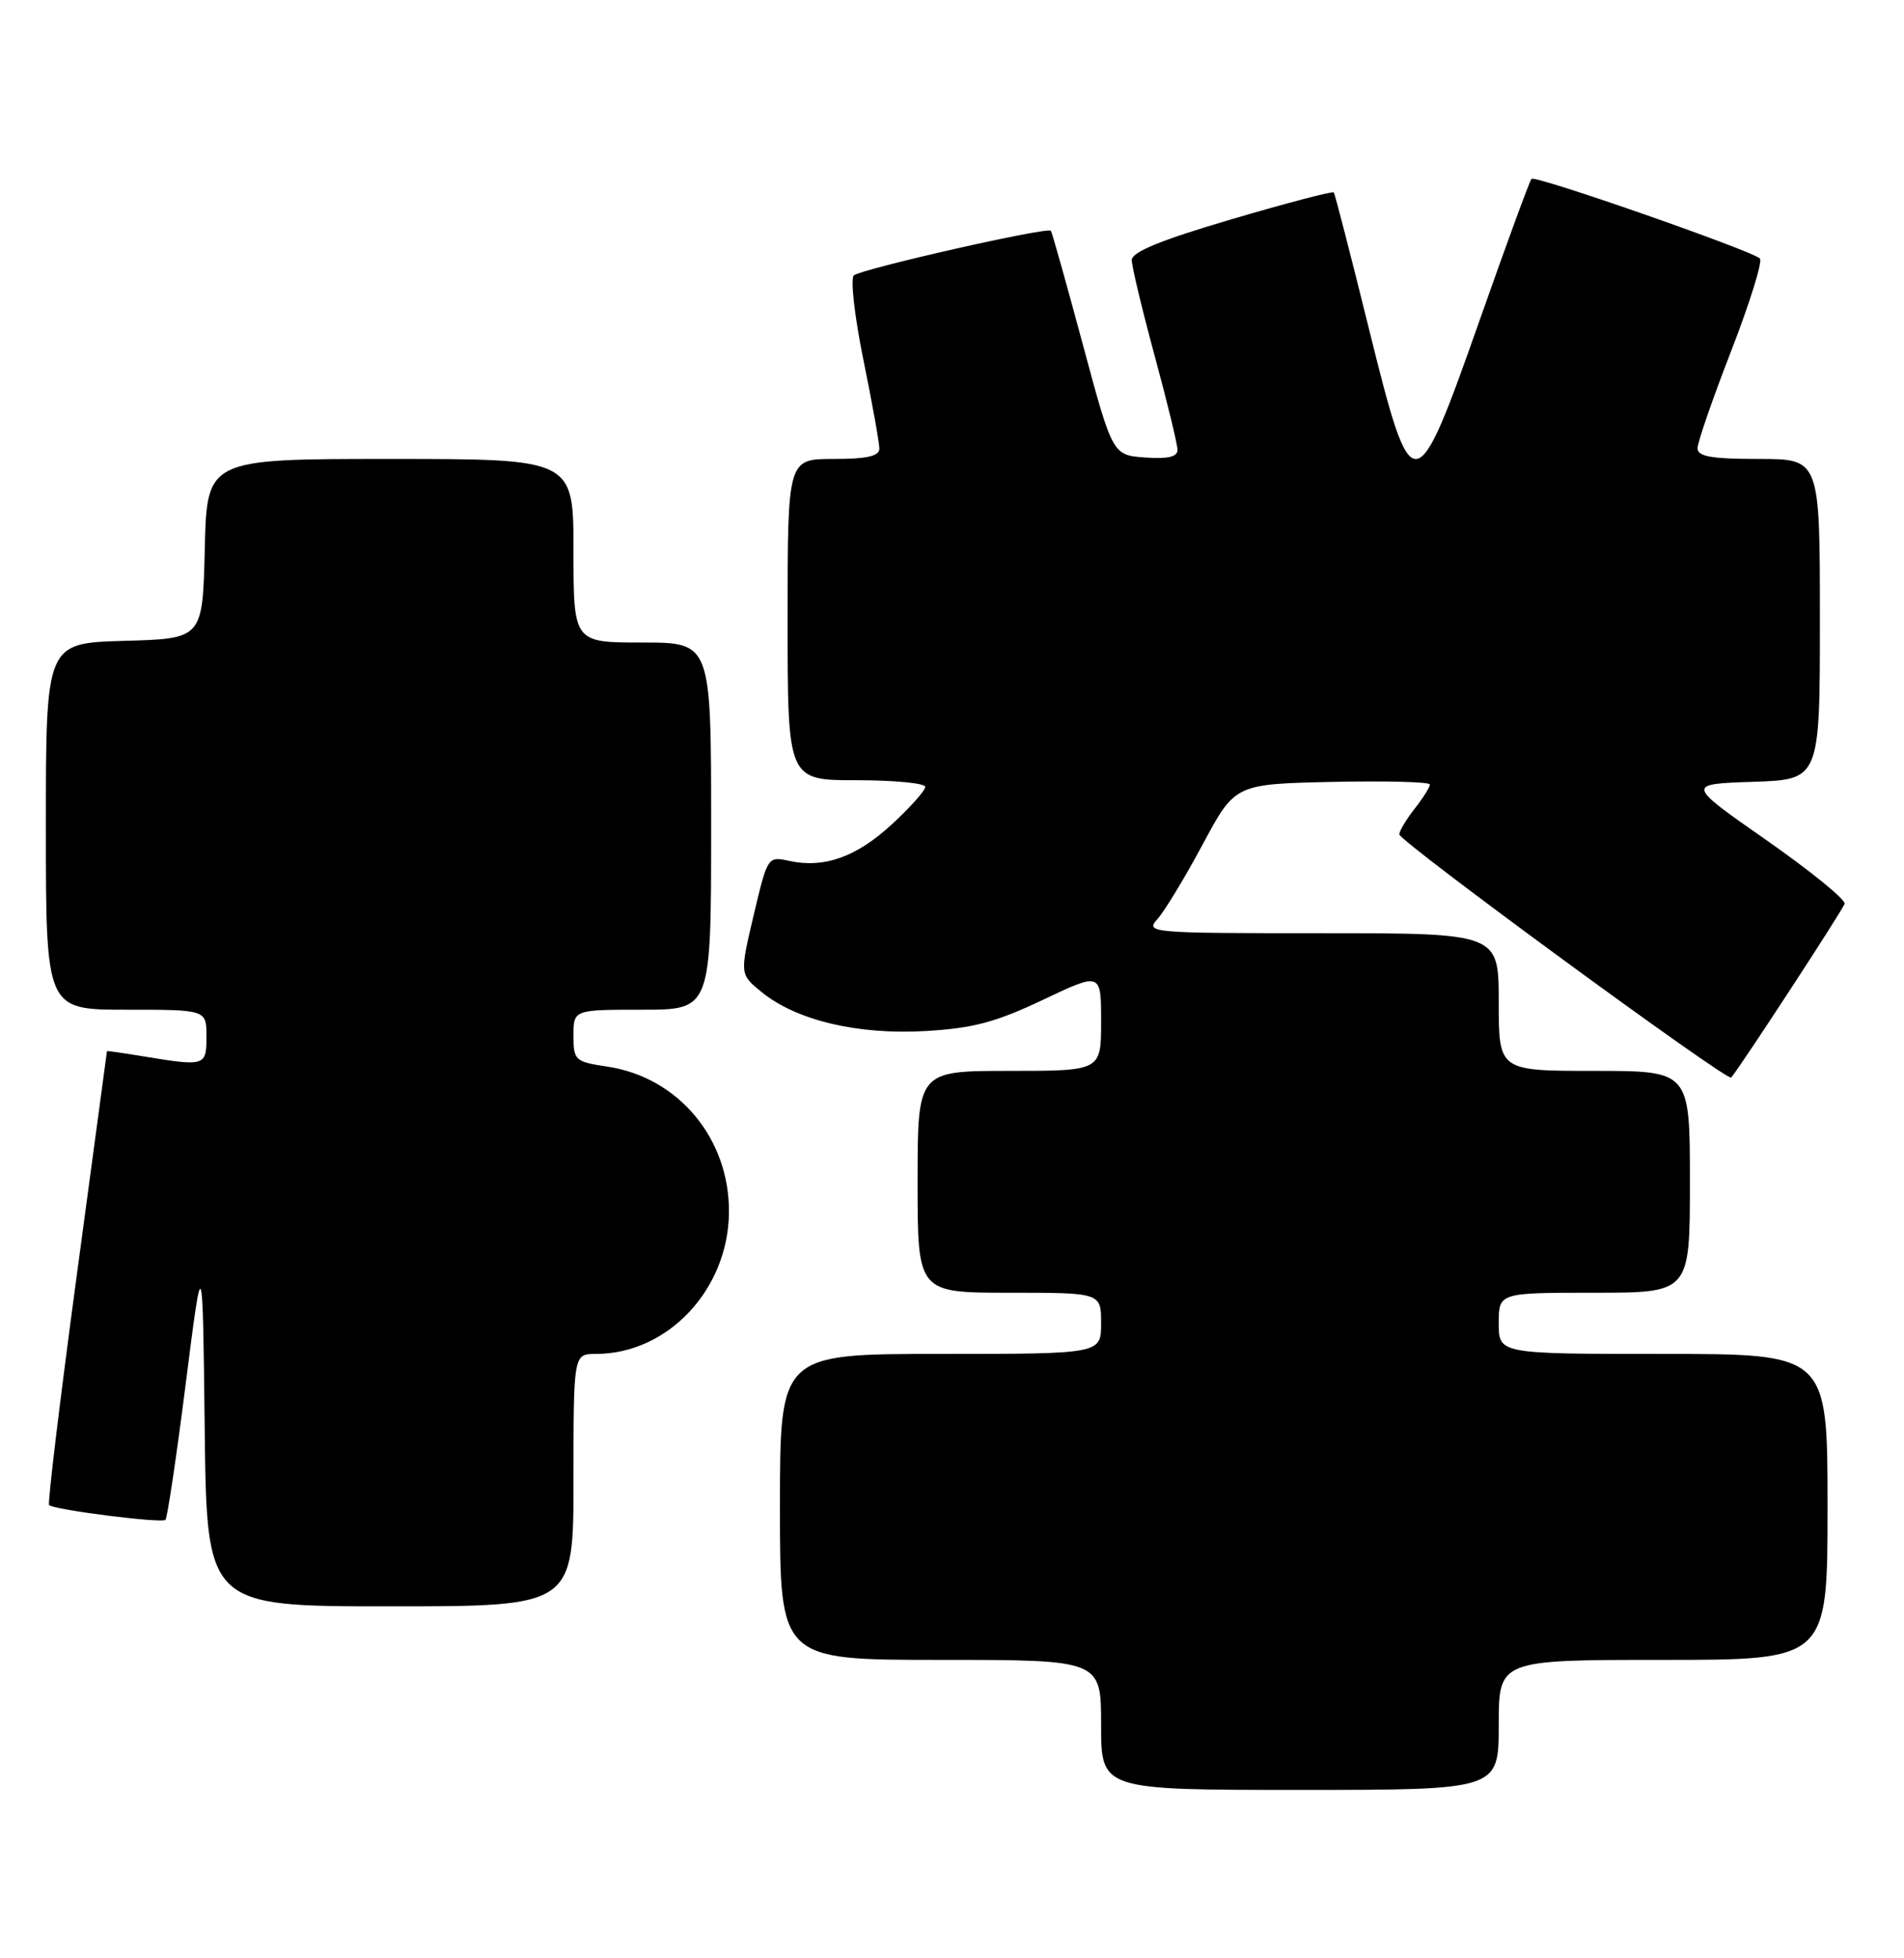 <?xml version="1.0" encoding="UTF-8" standalone="no"?>
<!DOCTYPE svg PUBLIC "-//W3C//DTD SVG 1.1//EN" "http://www.w3.org/Graphics/SVG/1.1/DTD/svg11.dtd" >
<svg xmlns="http://www.w3.org/2000/svg" xmlns:xlink="http://www.w3.org/1999/xlink" version="1.1" viewBox="0 0 249 256">
 <g >
 <path fill="currentColor"
d=" M 196.00 225.50 C 196.00 217.00 196.00 217.00 217.50 217.00 C 239.00 217.00 239.00 217.00 239.00 197.00 C 239.00 177.00 239.00 177.00 217.50 177.00 C 196.00 177.00 196.00 177.00 196.00 173.00 C 196.00 169.00 196.00 169.00 208.50 169.00 C 221.00 169.00 221.00 169.00 221.00 154.50 C 221.00 140.00 221.00 140.00 208.50 140.00 C 196.00 140.00 196.00 140.00 196.00 131.00 C 196.00 122.00 196.00 122.00 172.85 122.00 C 150.37 122.00 149.74 121.95 151.37 120.15 C 152.29 119.13 154.95 114.74 157.28 110.40 C 161.51 102.50 161.51 102.50 174.25 102.22 C 181.26 102.07 187.00 102.22 187.00 102.56 C 187.00 102.90 186.10 104.33 185.00 105.73 C 183.90 107.13 183.00 108.63 183.00 109.08 C 183.00 110.00 225.92 141.44 226.40 140.87 C 227.73 139.28 241.02 118.92 241.23 118.15 C 241.38 117.61 236.78 113.87 231.00 109.83 C 220.50 102.50 220.50 102.50 229.25 102.21 C 238.00 101.92 238.00 101.92 238.00 80.96 C 238.00 60.00 238.00 60.00 230.00 60.00 C 223.81 60.00 222.00 59.68 222.00 58.60 C 222.00 57.83 223.98 52.10 226.41 45.85 C 228.83 39.61 230.52 34.19 230.16 33.80 C 229.21 32.80 200.79 22.88 200.29 23.38 C 200.05 23.61 197.04 31.83 193.58 41.65 C 185.03 65.92 184.71 65.94 178.98 42.80 C 176.63 33.29 174.58 25.35 174.43 25.16 C 174.27 24.97 168.26 26.54 161.08 28.66 C 151.83 31.38 148.01 32.94 148.01 34.00 C 148.01 34.83 149.36 40.45 151.00 46.50 C 152.64 52.55 153.99 58.09 153.99 58.81 C 154.00 59.73 152.74 60.02 149.75 59.81 C 145.50 59.50 145.50 59.50 141.60 45.00 C 139.45 37.02 137.58 30.35 137.43 30.17 C 137.01 29.63 112.58 35.17 111.66 36.01 C 111.20 36.44 111.76 41.39 112.91 47.03 C 114.06 52.67 115.00 57.89 115.00 58.64 C 115.00 59.64 113.39 60.00 109.00 60.00 C 103.00 60.00 103.00 60.00 103.00 81.00 C 103.00 102.00 103.00 102.00 112.00 102.00 C 116.95 102.00 121.00 102.39 121.00 102.87 C 121.00 103.35 119.04 105.55 116.64 107.76 C 112.01 112.04 107.76 113.55 103.19 112.54 C 100.41 111.93 100.37 112.00 98.56 119.65 C 96.74 127.38 96.74 127.38 99.62 129.71 C 104.18 133.41 112.18 135.30 121.03 134.79 C 127.24 134.43 130.22 133.64 136.37 130.72 C 144.00 127.10 144.00 127.10 144.00 133.55 C 144.00 140.00 144.00 140.00 132.00 140.00 C 120.00 140.00 120.00 140.00 120.00 154.50 C 120.00 169.00 120.00 169.00 132.00 169.00 C 144.00 169.00 144.00 169.00 144.00 173.00 C 144.00 177.00 144.00 177.00 123.00 177.00 C 102.00 177.00 102.00 177.00 102.00 197.00 C 102.00 217.00 102.00 217.00 123.00 217.00 C 144.00 217.00 144.00 217.00 144.00 225.50 C 144.00 234.00 144.00 234.00 170.00 234.00 C 196.00 234.00 196.00 234.00 196.00 225.50 Z  M 75.00 193.50 C 75.00 177.00 75.00 177.00 77.93 177.00 C 87.32 177.00 95.23 168.60 95.33 158.53 C 95.43 148.87 88.73 140.83 79.42 139.44 C 75.19 138.80 75.00 138.62 75.00 135.39 C 75.00 132.00 75.00 132.00 84.00 132.00 C 93.00 132.00 93.00 132.00 93.00 108.00 C 93.00 84.00 93.00 84.00 84.00 84.00 C 75.00 84.00 75.00 84.00 75.00 72.00 C 75.00 60.00 75.00 60.00 51.03 60.00 C 27.06 60.00 27.06 60.00 26.78 71.75 C 26.50 83.50 26.50 83.50 16.25 83.78 C 6.00 84.07 6.00 84.07 6.00 108.03 C 6.00 132.00 6.00 132.00 16.50 132.00 C 27.00 132.00 27.00 132.00 27.00 135.50 C 27.00 139.38 26.85 139.43 18.75 138.10 C 16.14 137.67 14.00 137.36 13.99 137.41 C 13.99 137.46 12.20 150.75 10.01 166.94 C 7.83 183.13 6.21 196.55 6.42 196.76 C 7.04 197.38 21.16 199.17 21.64 198.69 C 21.88 198.45 23.08 190.43 24.29 180.88 C 26.50 163.50 26.50 163.50 26.77 186.75 C 27.04 210.00 27.04 210.00 51.02 210.00 C 75.00 210.00 75.00 210.00 75.00 193.50 Z "/>
</g>
</svg>